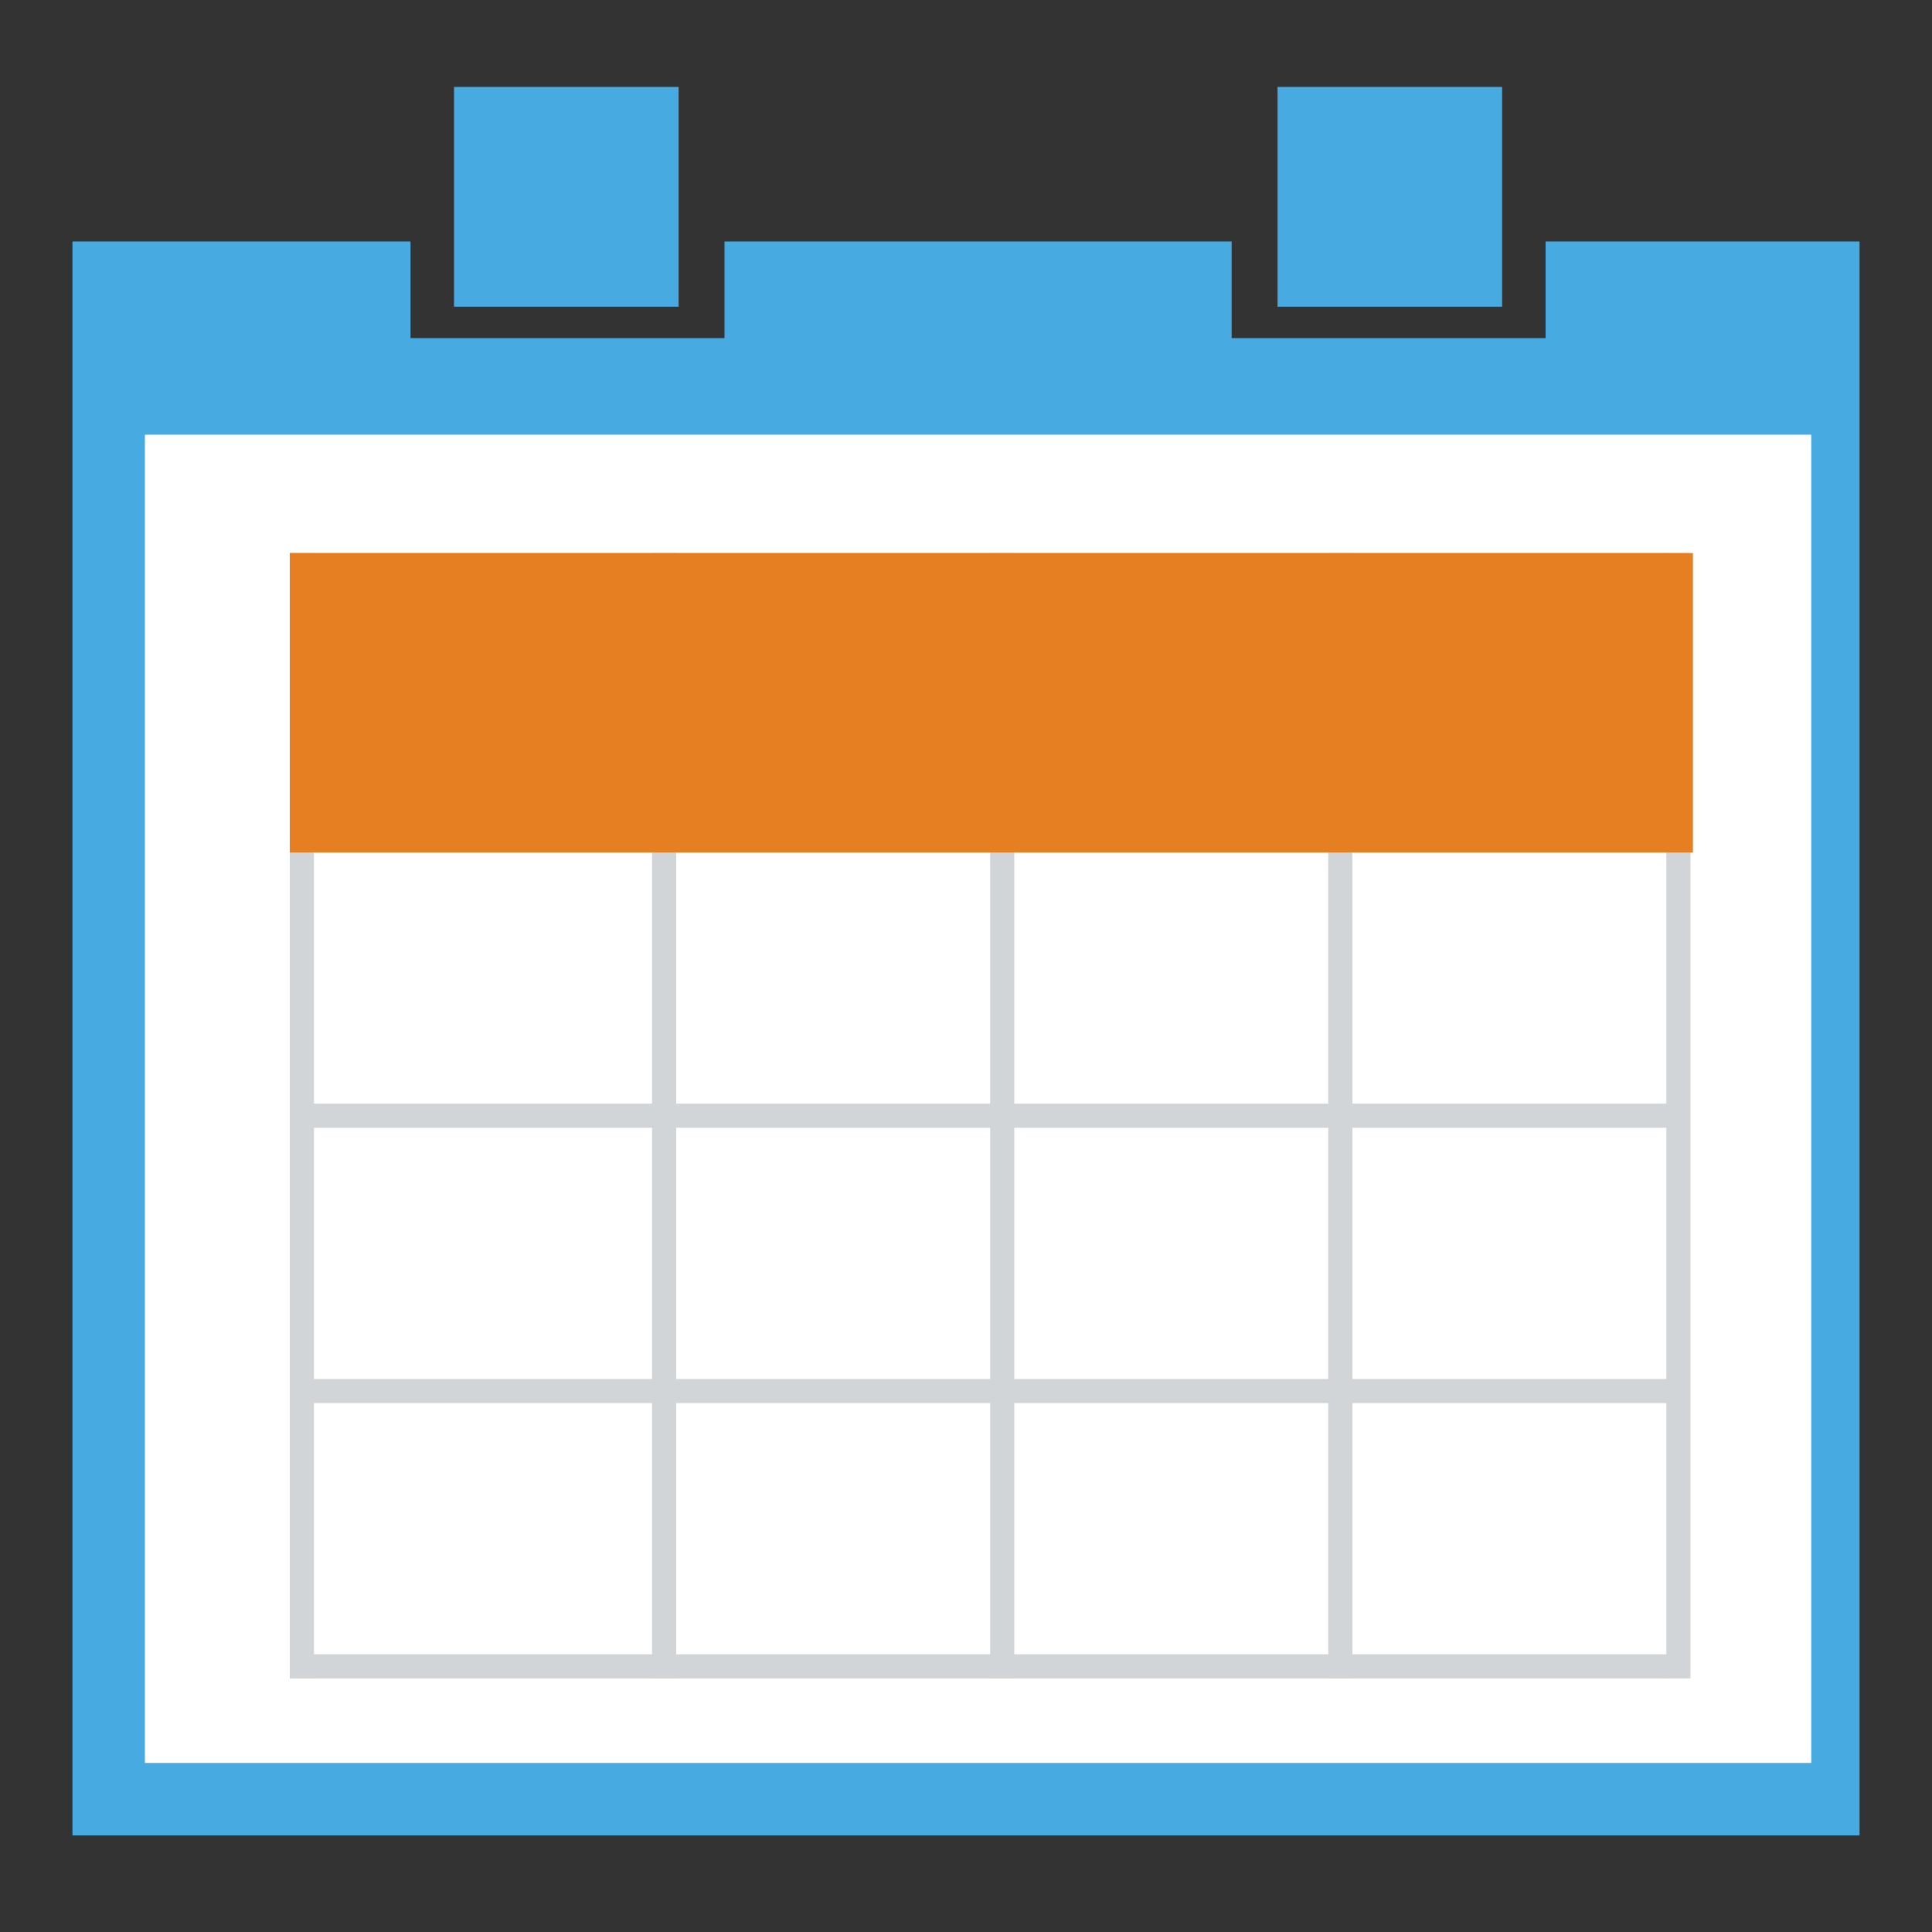 <?xml version="1.0" encoding="utf-8"?>
<!-- Generator: Adobe Illustrator 15.0.0, SVG Export Plug-In . SVG Version: 6.00 Build 0)  -->

<svg version="1.1" id="Layer_1" xmlns="http://www.w3.org/2000/svg" xmlns:xlink="http://www.w3.org/1999/xlink" x="0px" y="0px"
	 width="80px" height="80px" viewBox="0 0 80 80" enable-background="new 0 0 80 80" xml:space="preserve">
<rect x="0" y="0" width="80" height="80" fill="#333333" stroke="none"/>
<g>
	<rect x="5" y="16" fill="#FFFFFF" width="71" height="58"/>
	<g>
		<g>
			<path fill="#47ABE2" d="M64,10v3.4V14h-1.7h-9.5H51v-0.6V10H30v3.4V14h-1.8h-9.5H17v-0.6V10H3v66h74V10H64z M75,73H6V18h69V73z"
				/>
		</g>
		<rect x="18.8" y="3.6" fill="#47ABE2" width="9.3" height="9.1"/>
		<rect x="52.9" y="3.6" fill="#47ABE2" width="9.3" height="9.1"/>
	</g>
	<g opacity="0.7">
		<g>
			<line fill="none" x1="12" y1="22.9" x2="12" y2="69.5"/>
			<rect x="12" y="22.9" fill="#BDC3C7" width="1" height="46.6"/>
		</g>
		<g>
			<line fill="none" x1="27" y1="22.9" x2="27" y2="69.5"/>
			<rect x="27" y="22.9" fill="#BDC3C7" width="1" height="46.6"/>
		</g>
		<g>
			<line fill="none" x1="55" y1="22.9" x2="55" y2="69.5"/>
			<rect x="55" y="22.9" fill="#BDC3C7" width="1" height="46.6"/>
		</g>
		<g>
			<line fill="none" x1="41" y1="22.9" x2="41" y2="69.5"/>
			<rect x="41" y="22.9" fill="#BDC3C7" width="1" height="46.6"/>
		</g>
		<g>
			<line fill="none" x1="69" y1="22.9" x2="69" y2="69.5"/>
			<rect x="69" y="22.9" fill="#BDC3C7" width="1" height="46.6"/>
		</g>
		<g>
			<line fill="none" x1="12" y1="58.1" x2="69" y2="58.1"/>
			<rect x="12" y="57.1" fill="#BDC3C7" width="57.1" height="1"/>
		</g>
		<g>
			<line fill="none" x1="12" y1="46.7" x2="69" y2="46.7"/>
			<rect x="12" y="45.7" fill="#BDC3C7" width="57.1" height="1"/>
		</g>
		<g>
			<line fill="none" x1="12" y1="23.9" x2="69" y2="23.9"/>
			<rect x="12" y="22.9" fill="#BDC3C7" width="57.1" height="1"/>
		</g>
		<g>
			<line fill="none" x1="12" y1="35.3" x2="69" y2="35.3"/>
			<rect x="12" y="34.3" fill="#BDC3C7" width="57.1" height="1"/>
		</g>
		<g>
			<line fill="none" x1="12" y1="69.5" x2="69" y2="69.5"/>
			<rect x="12" y="68.5" fill="#BDC3C7" width="57.1" height="1"/>
		</g>
	</g>
	<rect x="12" y="22.9" fill="#E67E22" width="58.1" height="12.4"/>
</g>
</svg>
